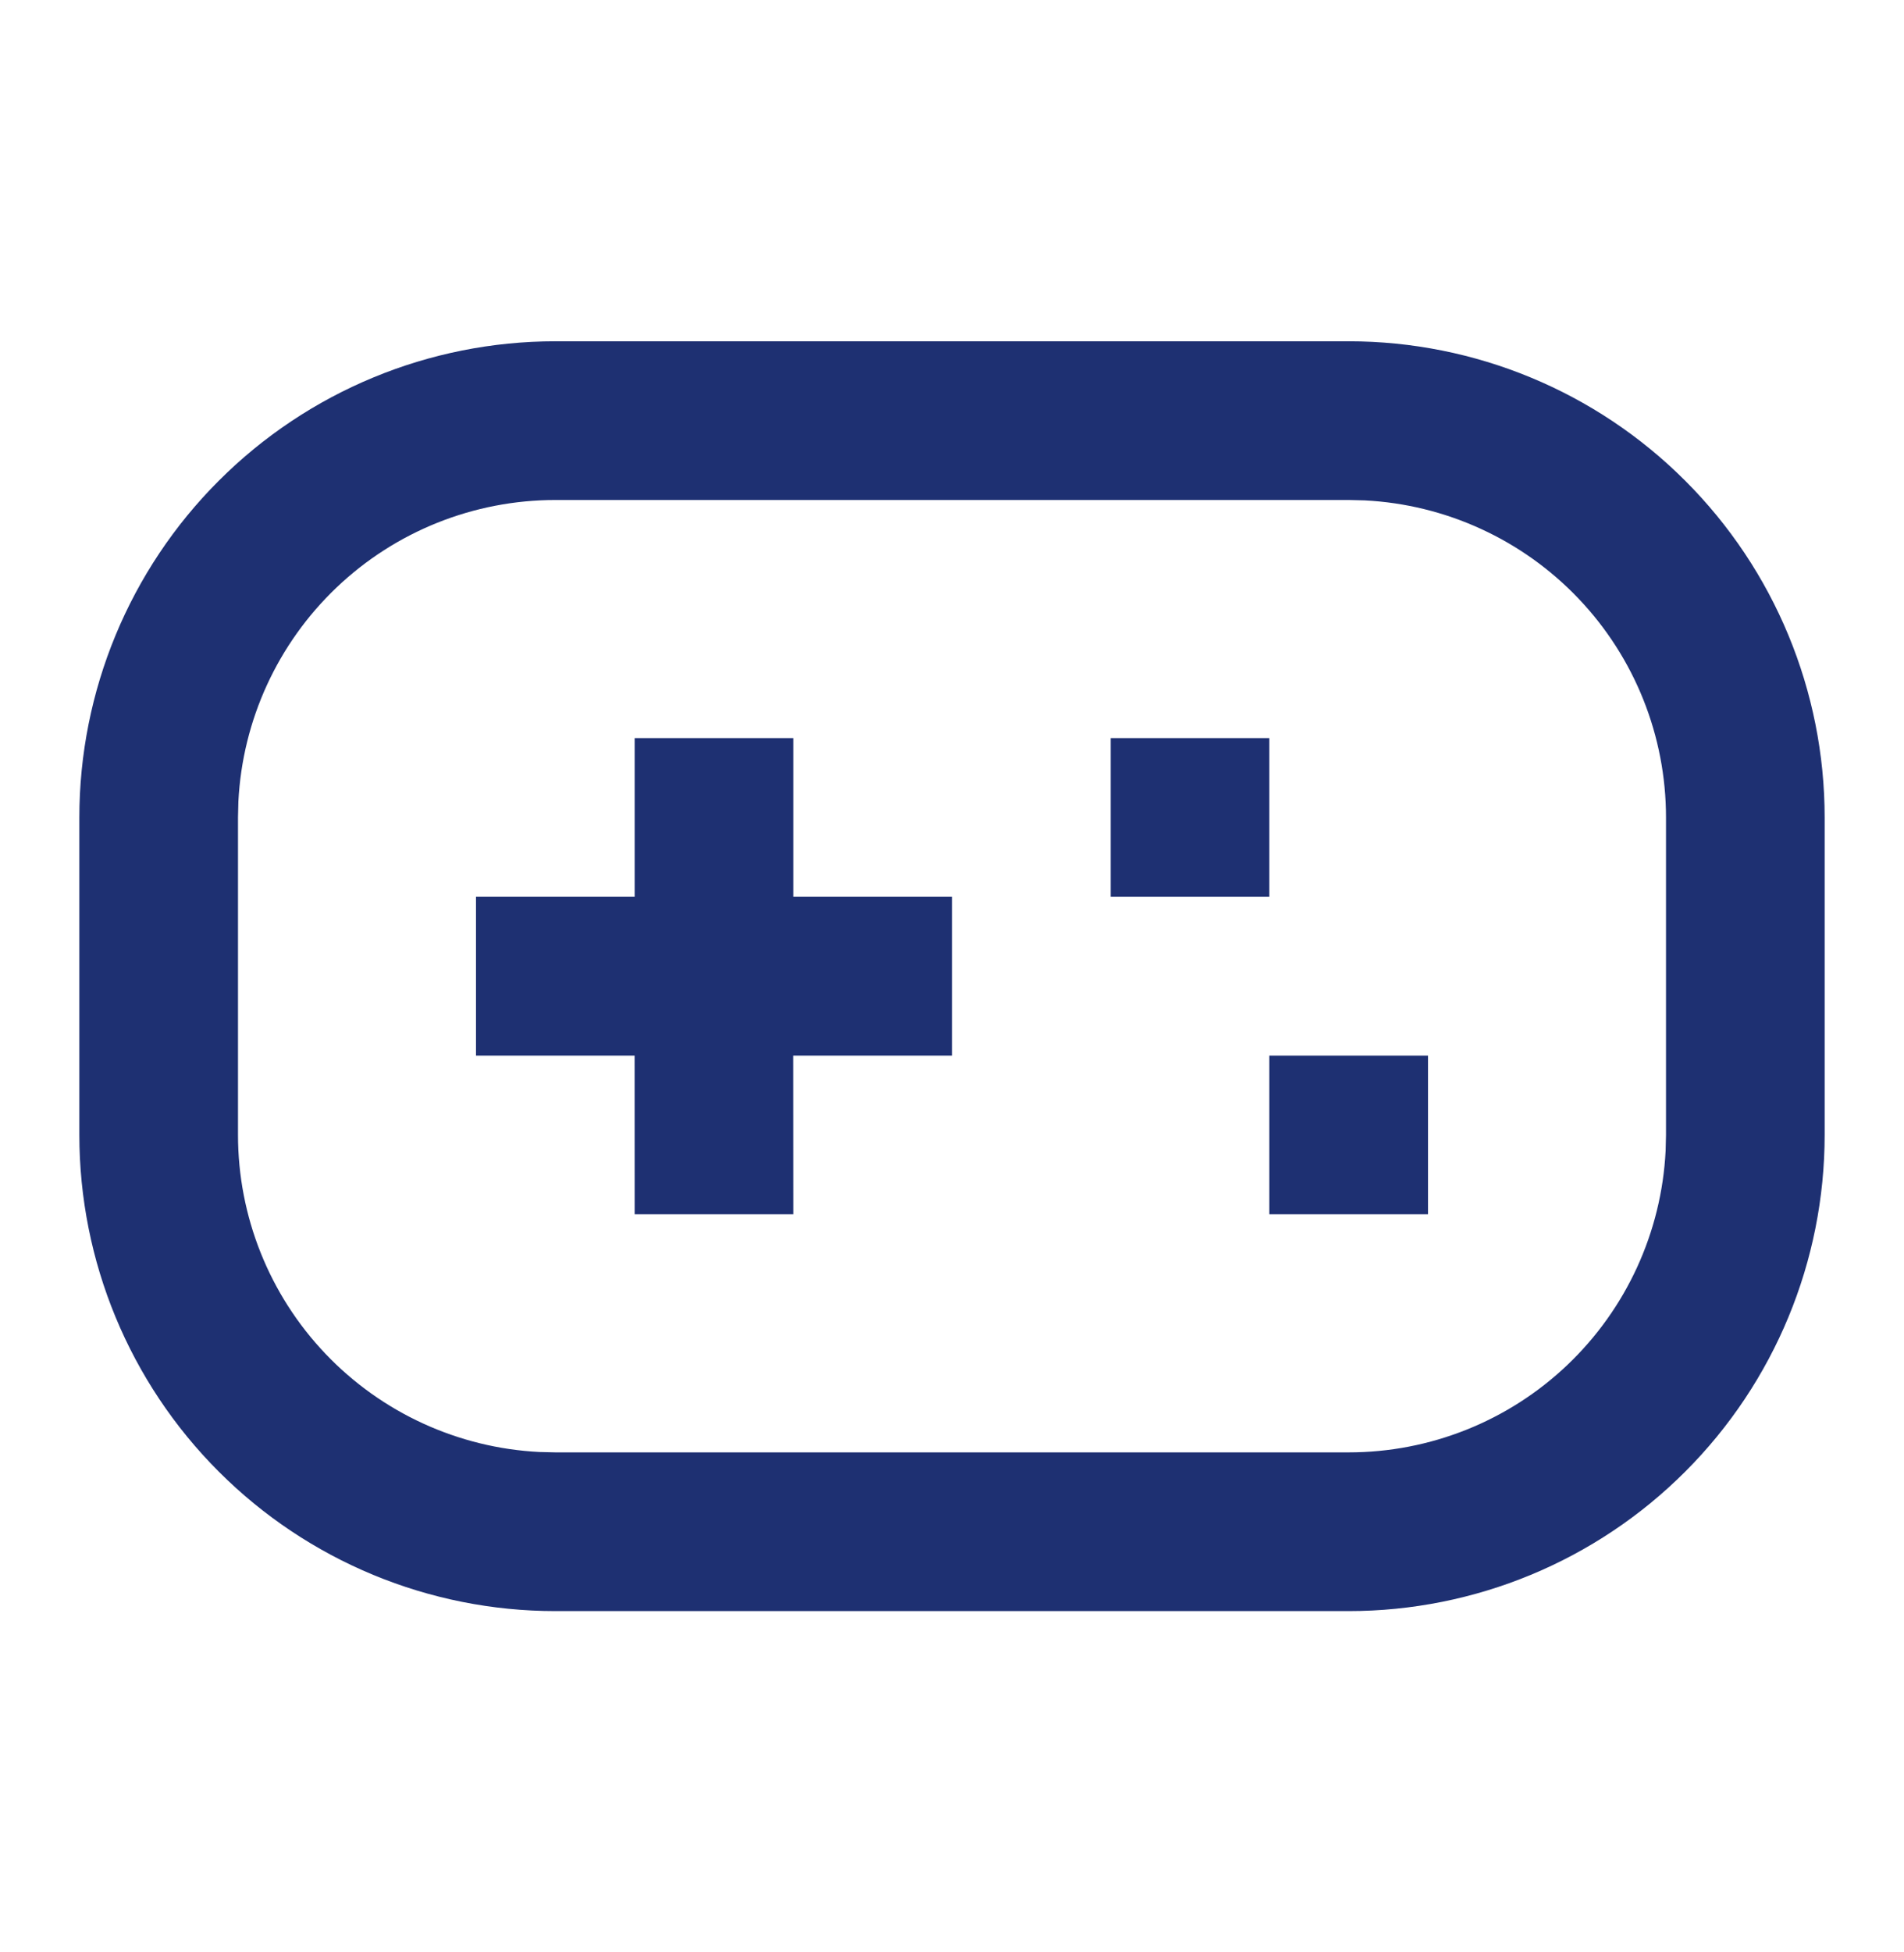 <svg width="40" height="41" viewBox="0 0 40 41" fill="none" xmlns="http://www.w3.org/2000/svg">
    <g clip-path="url(#clip0_18_1865)">
        <path d="M28.333 7.167C30.985 7.167 33.529 8.22 35.404 10.096C37.28 11.971 38.333 14.514 38.333 17.167V23.833C38.333 26.485 37.28 29.029 35.404 30.904C33.529 32.78 30.985 33.833 28.333 33.833H11.667C9.014 33.833 6.471 32.78 4.596 30.904C2.72 29.029 1.667 26.485 1.667 23.833V17.167C1.667 14.514 2.72 11.971 4.596 10.096C6.471 8.22 9.014 7.167 11.667 7.167H28.333ZM28.333 10.5H11.667C9.956 10.5 8.311 11.157 7.072 12.336C5.833 13.515 5.094 15.125 5.008 16.833L5 17.167V23.833C5 25.544 5.657 27.189 6.836 28.428C8.015 29.667 9.625 30.406 11.333 30.492L11.667 30.5H28.333C30.044 30.5 31.689 29.843 32.928 28.664C34.167 27.485 34.906 25.875 34.992 24.167L35 23.833V17.167C35 15.456 34.343 13.811 33.164 12.572C31.985 11.333 30.375 10.594 28.667 10.508L28.333 10.5ZM16.667 15.5V18.833H20V22.167H16.665L16.667 25.5H13.333L13.332 22.167H10V18.833H13.333V15.5H16.667ZM30 22.167V25.5H26.667V22.167H30ZM26.667 15.5V18.833H23.333V15.5H26.667Z" 
            fill="#1E3072"
        />
    </g>
    <defs>
        <clipPath id="clip0_18_1865">
            <rect width="40" height="40" fill="white" transform="translate(0 0.5)"/>
        </clipPath>
    </defs>
</svg>